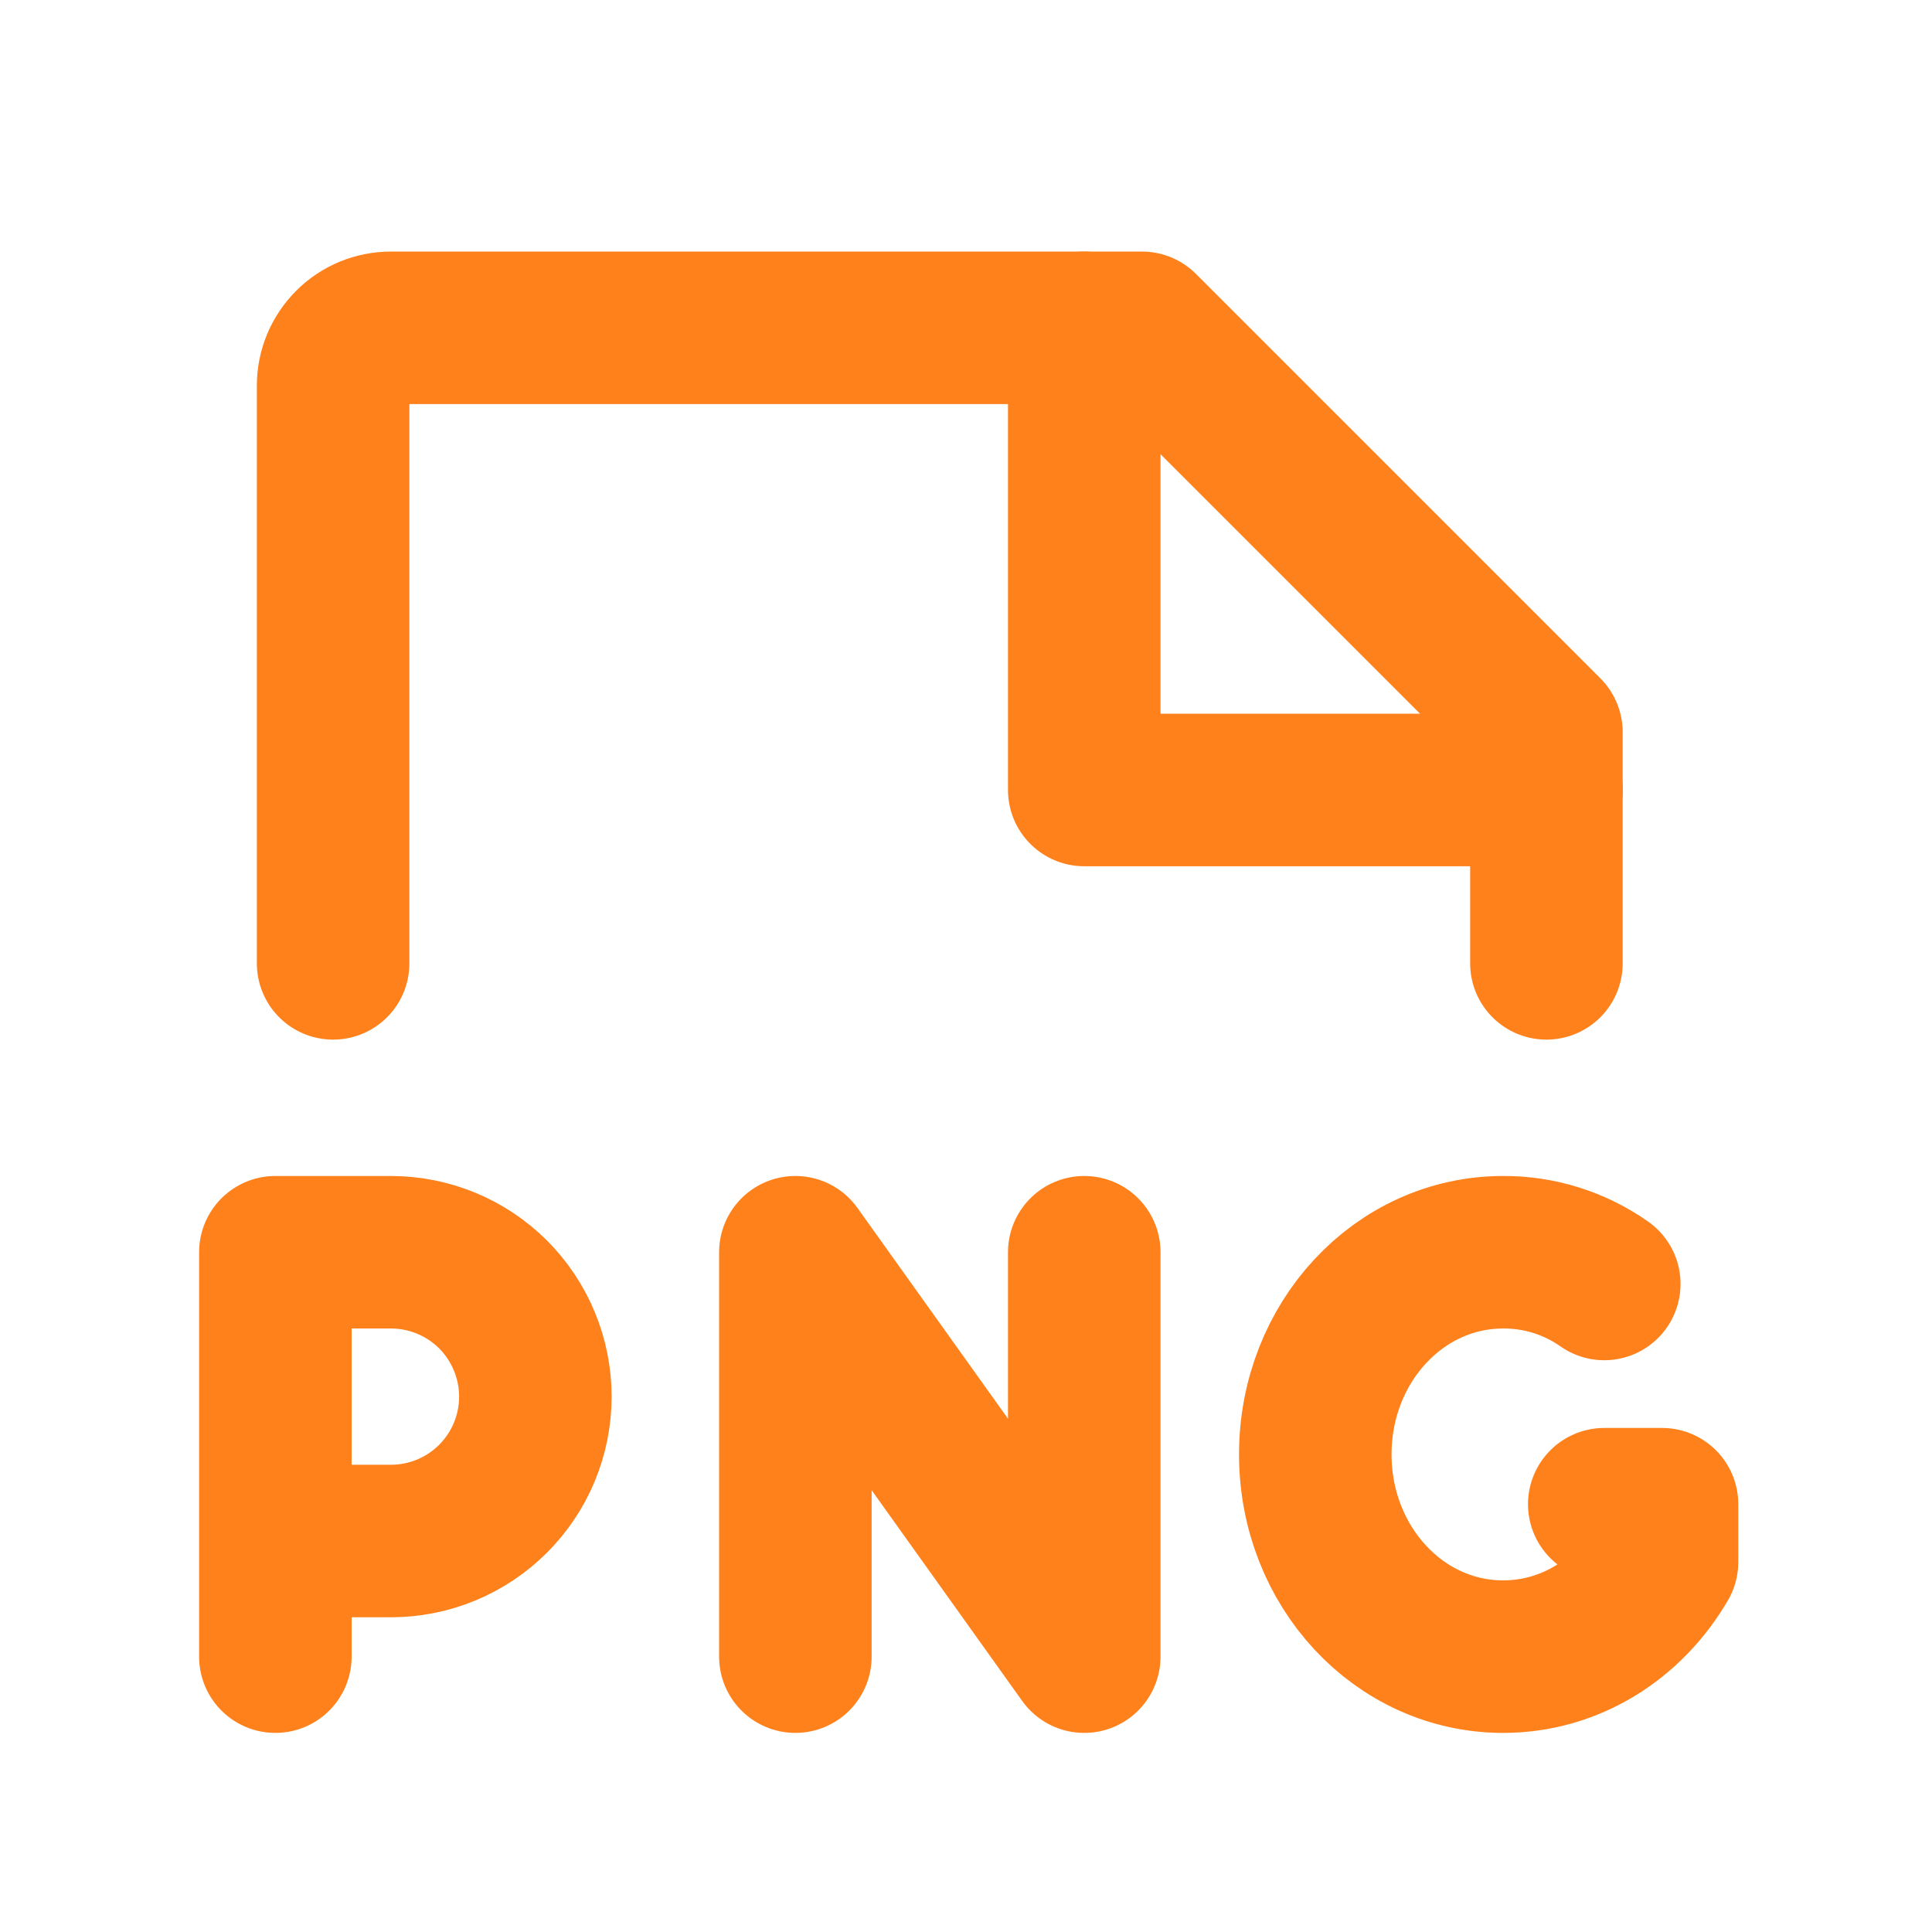 <svg width="19" height="19" viewBox="0 0 19 19" fill="none" xmlns="http://www.w3.org/2000/svg">
<g clip-path="url(#clip0_10194_13501)">
<path d="M7.822 16.292V12.315L10.663 16.292V12.315" stroke="#FF811C" stroke-width="1.5" stroke-linecap="round" stroke-linejoin="round"/>
<path d="M10.663 3.224V7.769H15.209" stroke="#FF811C" stroke-width="1.5" stroke-linecap="round" stroke-linejoin="round"/>
<path d="M3.276 9.474V3.792C3.276 3.641 3.336 3.497 3.443 3.39C3.549 3.283 3.694 3.224 3.845 3.224H11.231L15.208 7.201V9.474" stroke="#FF811C" stroke-width="1.5" stroke-linecap="round" stroke-linejoin="round"/>
<path d="M2.708 15.155H3.844C4.221 15.155 4.582 15.006 4.849 14.739C5.115 14.473 5.265 14.112 5.265 13.735C5.265 13.358 5.115 12.997 4.849 12.73C4.582 12.464 4.221 12.315 3.844 12.315H2.708V16.292" stroke="#FF811C" stroke-width="1.5" stroke-linecap="round" stroke-linejoin="round"/>
<path d="M15.777 14.793H16.345V15.361C16.018 15.922 15.443 16.292 14.782 16.292C13.759 16.292 12.935 15.404 12.935 14.303C12.935 13.202 13.759 12.315 14.782 12.315C15.138 12.313 15.485 12.422 15.777 12.627" stroke="#FF811C" stroke-width="1.5" stroke-linecap="round" stroke-linejoin="round"/>
</g>
<defs>
<clipPath id="clip0_10194_13501">
<rect width="18.182" height="18.182" fill="white" transform="translate(0.151 0.667)"/>
</clipPath>
</defs>
</svg>

